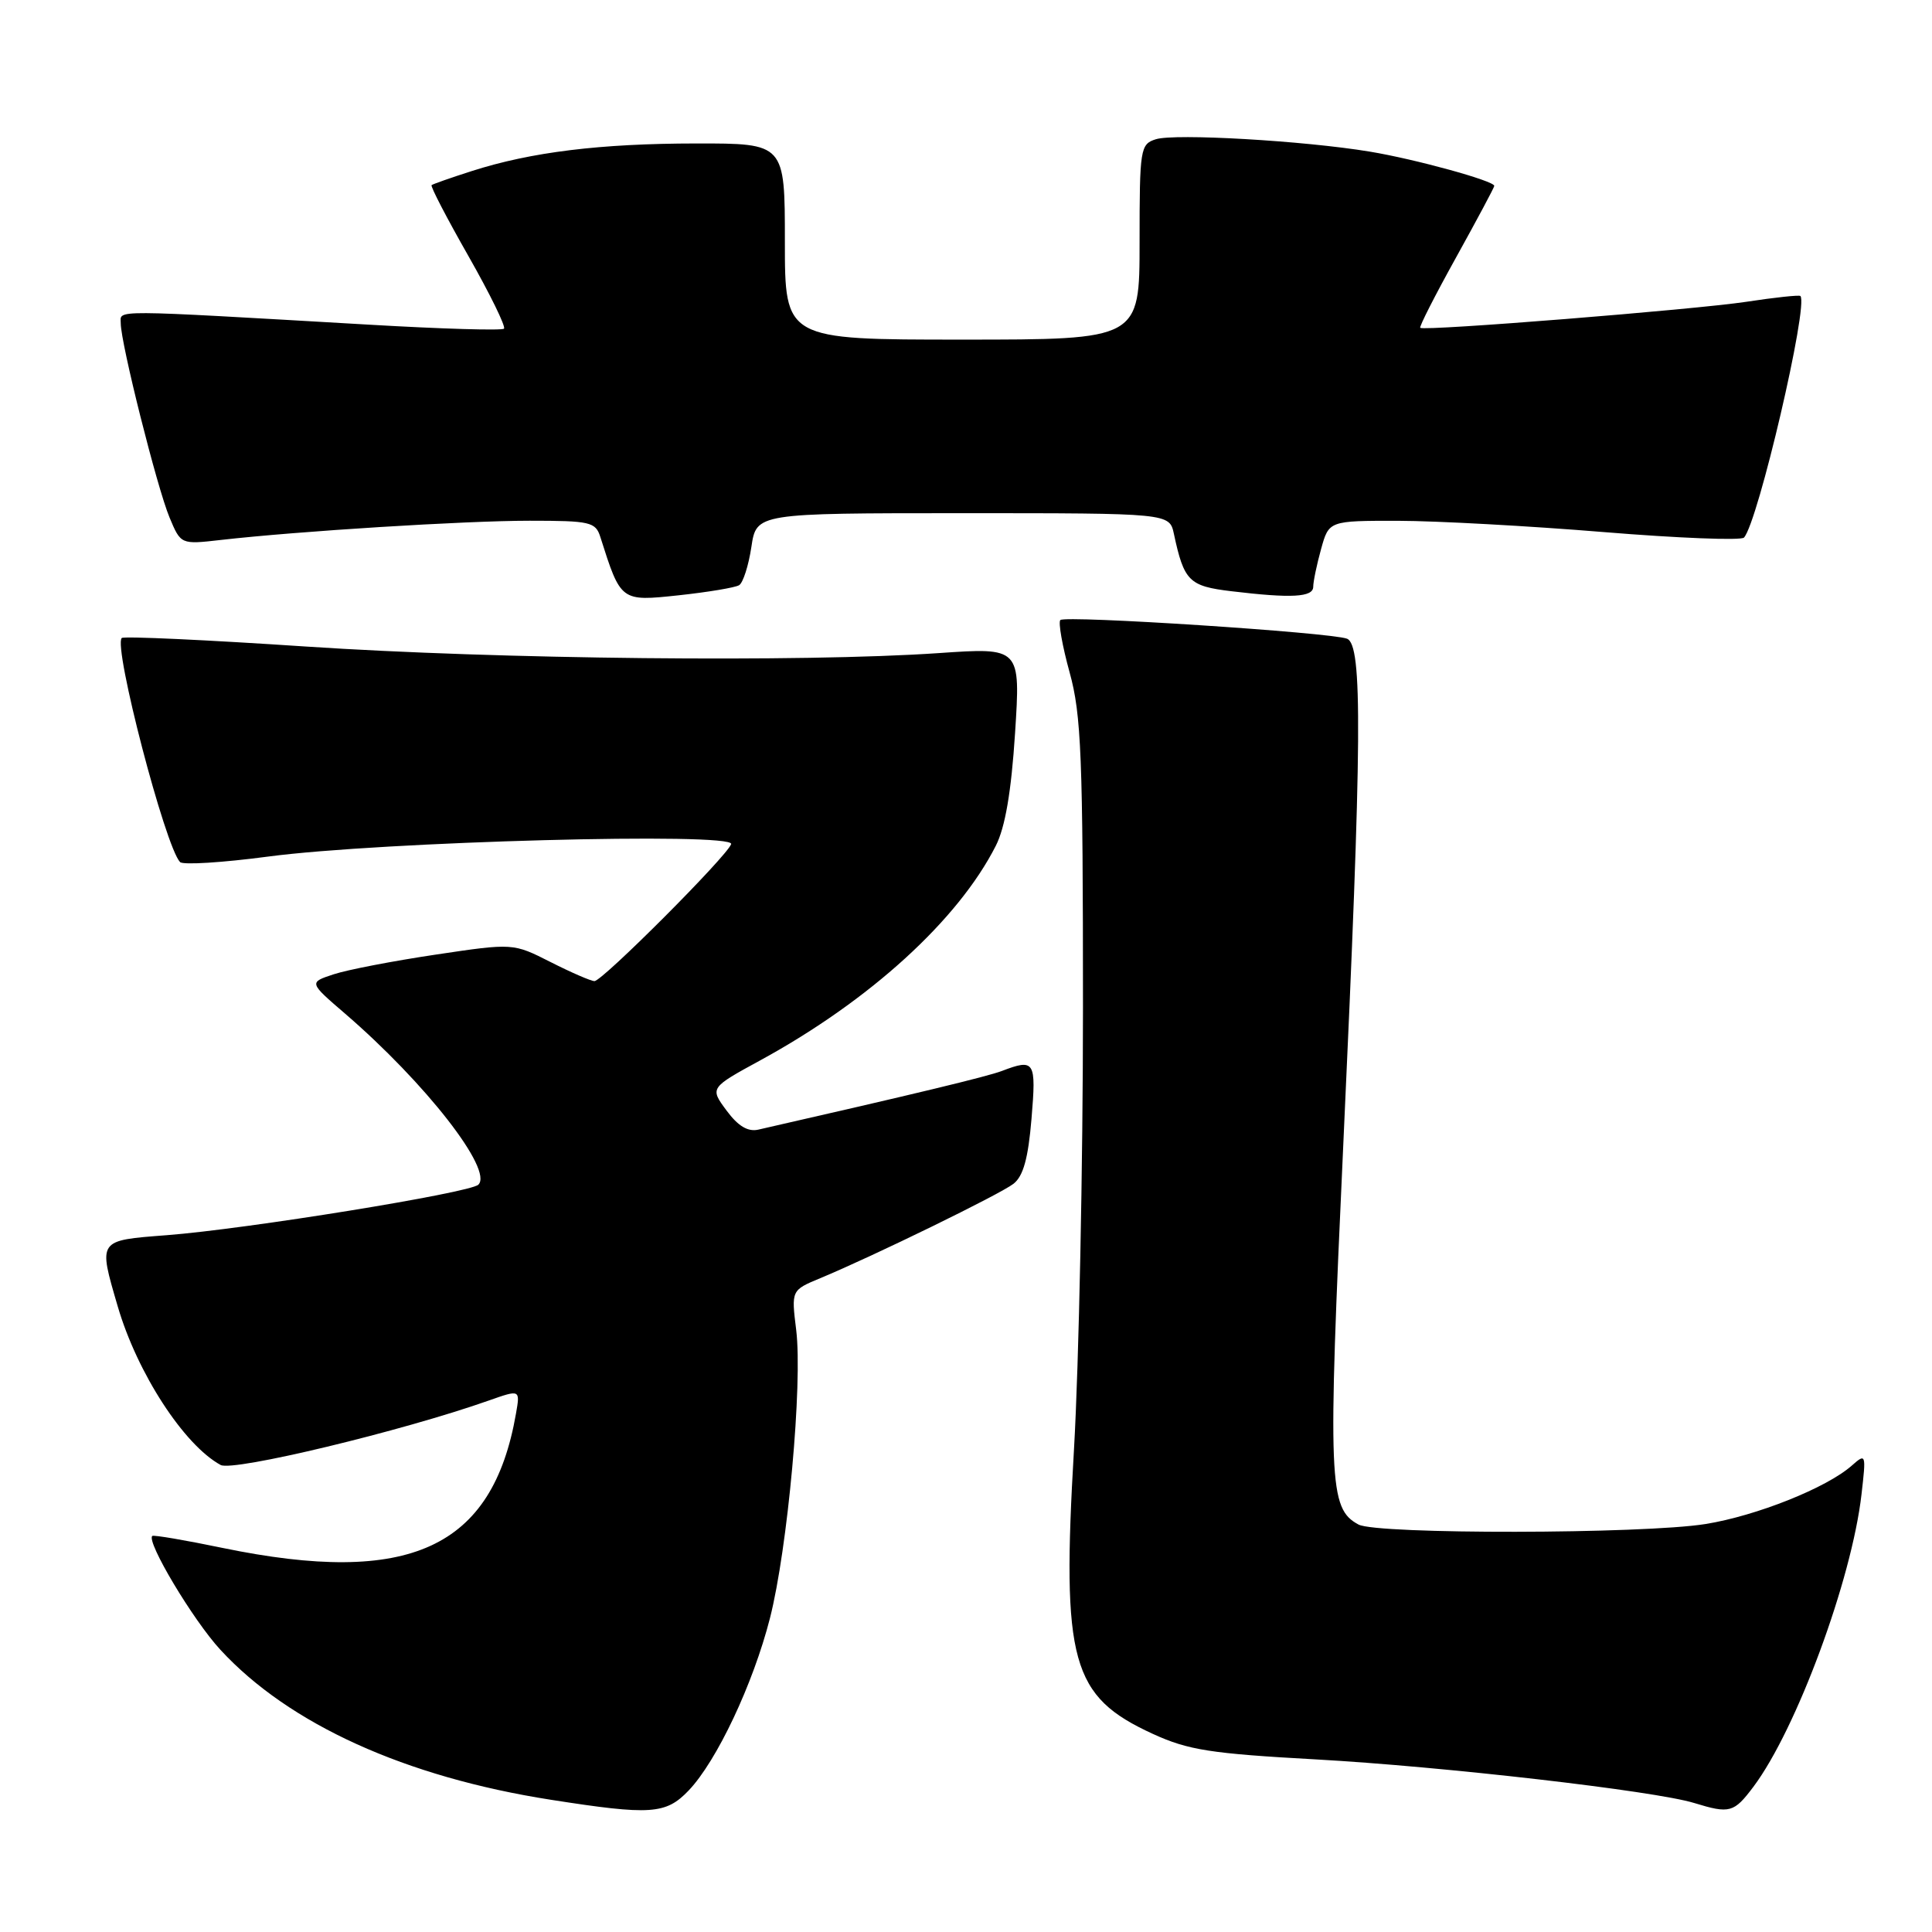 <?xml version="1.0" encoding="UTF-8" standalone="no"?>
<!DOCTYPE svg PUBLIC "-//W3C//DTD SVG 1.1//EN" "http://www.w3.org/Graphics/SVG/1.1/DTD/svg11.dtd" >
<svg xmlns="http://www.w3.org/2000/svg" xmlns:xlink="http://www.w3.org/1999/xlink" version="1.1" viewBox="0 0 256 256">
 <g >
 <path fill="currentColor"
d=" M 91.25 237.25 C 94.98 233.34 99.79 223.14 102.02 214.43 C 104.37 205.22 106.37 183.33 105.50 176.23 C 104.85 170.96 104.85 170.96 108.68 169.37 C 115.73 166.44 132.48 158.26 134.29 156.86 C 135.59 155.85 136.24 153.49 136.68 148.24 C 137.32 140.58 137.11 140.25 132.75 141.91 C 130.80 142.65 121.30 144.94 100.49 149.68 C 99.10 150.00 97.80 149.22 96.27 147.15 C 94.05 144.15 94.05 144.15 100.78 140.48 C 115.26 132.57 126.96 121.91 131.95 112.07 C 133.19 109.63 134.00 104.91 134.50 97.15 C 135.23 85.79 135.23 85.79 124.37 86.54 C 106.35 87.78 65.98 87.36 40.55 85.67 C 27.38 84.79 16.39 84.28 16.13 84.54 C 14.99 85.68 21.89 112.18 23.86 114.23 C 24.24 114.63 29.50 114.30 35.53 113.50 C 50.54 111.51 97.42 110.25 96.88 111.85 C 96.35 113.44 79.82 130.00 78.77 130.00 C 78.31 130.00 75.70 128.87 72.96 127.48 C 67.99 124.96 67.99 124.96 57.74 126.49 C 52.11 127.33 46.02 128.50 44.21 129.10 C 40.92 130.18 40.92 130.18 45.71 134.30 C 56.38 143.49 65.40 155.05 63.38 156.98 C 62.25 158.06 32.66 162.86 22.08 163.67 C 12.90 164.38 13.01 164.23 15.59 173.07 C 18.17 181.92 24.37 191.47 29.24 194.12 C 30.90 195.01 53.26 189.64 64.76 185.58 C 68.93 184.11 68.93 184.11 68.37 187.31 C 65.26 205.18 54.25 210.22 29.50 205.11 C 24.55 204.08 20.36 203.37 20.18 203.52 C 19.35 204.25 25.58 214.68 29.20 218.60 C 38.29 228.47 53.73 235.47 73.00 238.48 C 86.24 240.55 88.23 240.41 91.25 237.25 Z  M 232.34 236.75 C 238.03 229.17 245.37 209.32 246.66 198.00 C 247.28 192.63 247.25 192.54 245.37 194.20 C 242.05 197.14 232.76 200.85 226.00 201.94 C 217.70 203.27 182.48 203.33 180.01 202.01 C 176.06 199.89 175.92 196.51 178.00 151.50 C 180.48 97.84 180.57 85.43 178.48 84.63 C 176.31 83.80 141.15 81.51 140.50 82.16 C 140.21 82.46 140.76 85.58 141.73 89.10 C 143.28 94.70 143.50 100.25 143.50 133.50 C 143.50 154.40 142.96 180.74 142.31 192.02 C 140.66 220.20 141.94 224.79 152.76 229.75 C 157.45 231.90 160.42 232.36 174.35 233.13 C 191.12 234.06 219.28 237.30 224.50 238.91 C 229.20 240.35 229.75 240.20 232.34 236.75 Z  M 97.94 77.54 C 98.46 77.22 99.19 74.94 99.56 72.48 C 100.23 68.00 100.23 68.00 127.59 68.00 C 154.96 68.00 154.96 68.00 155.55 70.75 C 156.89 77.01 157.55 77.67 163.16 78.34 C 171.14 79.30 174.00 79.14 174.01 77.75 C 174.01 77.06 174.48 74.81 175.05 72.75 C 176.09 69.00 176.09 69.00 185.30 69.01 C 190.36 69.02 202.58 69.69 212.47 70.50 C 222.35 71.31 230.73 71.64 231.09 71.23 C 232.96 69.16 239.68 40.34 238.56 39.22 C 238.40 39.07 235.17 39.41 231.39 39.99 C 224.58 41.02 188.79 43.89 188.19 43.44 C 188.02 43.32 190.16 39.12 192.94 34.11 C 195.72 29.09 198.00 24.83 198.00 24.63 C 198.00 23.97 187.55 21.09 181.50 20.09 C 172.73 18.64 155.66 17.66 153.16 18.45 C 151.09 19.10 151.00 19.70 151.00 32.07 C 151.00 45.00 151.00 45.00 127.50 45.00 C 104.00 45.00 104.00 45.00 104.00 32.00 C 104.00 19.00 104.00 19.00 92.25 19.01 C 79.55 19.02 70.38 20.14 62.50 22.67 C 59.75 23.55 57.36 24.39 57.19 24.53 C 57.01 24.68 59.21 28.91 62.07 33.93 C 64.93 38.96 67.05 43.29 66.78 43.55 C 66.52 43.82 58.47 43.58 48.90 43.02 C 14.06 41.01 16.00 41.02 16.00 42.84 C 16.00 45.47 20.81 64.61 22.46 68.56 C 23.96 72.15 23.96 72.15 29.23 71.55 C 39.49 70.38 61.62 69.00 70.18 69.00 C 78.21 69.00 78.92 69.16 79.55 71.16 C 82.27 79.72 82.24 79.70 89.93 78.88 C 93.82 78.46 97.42 77.86 97.94 77.54 Z "/>
</g>
</svg>